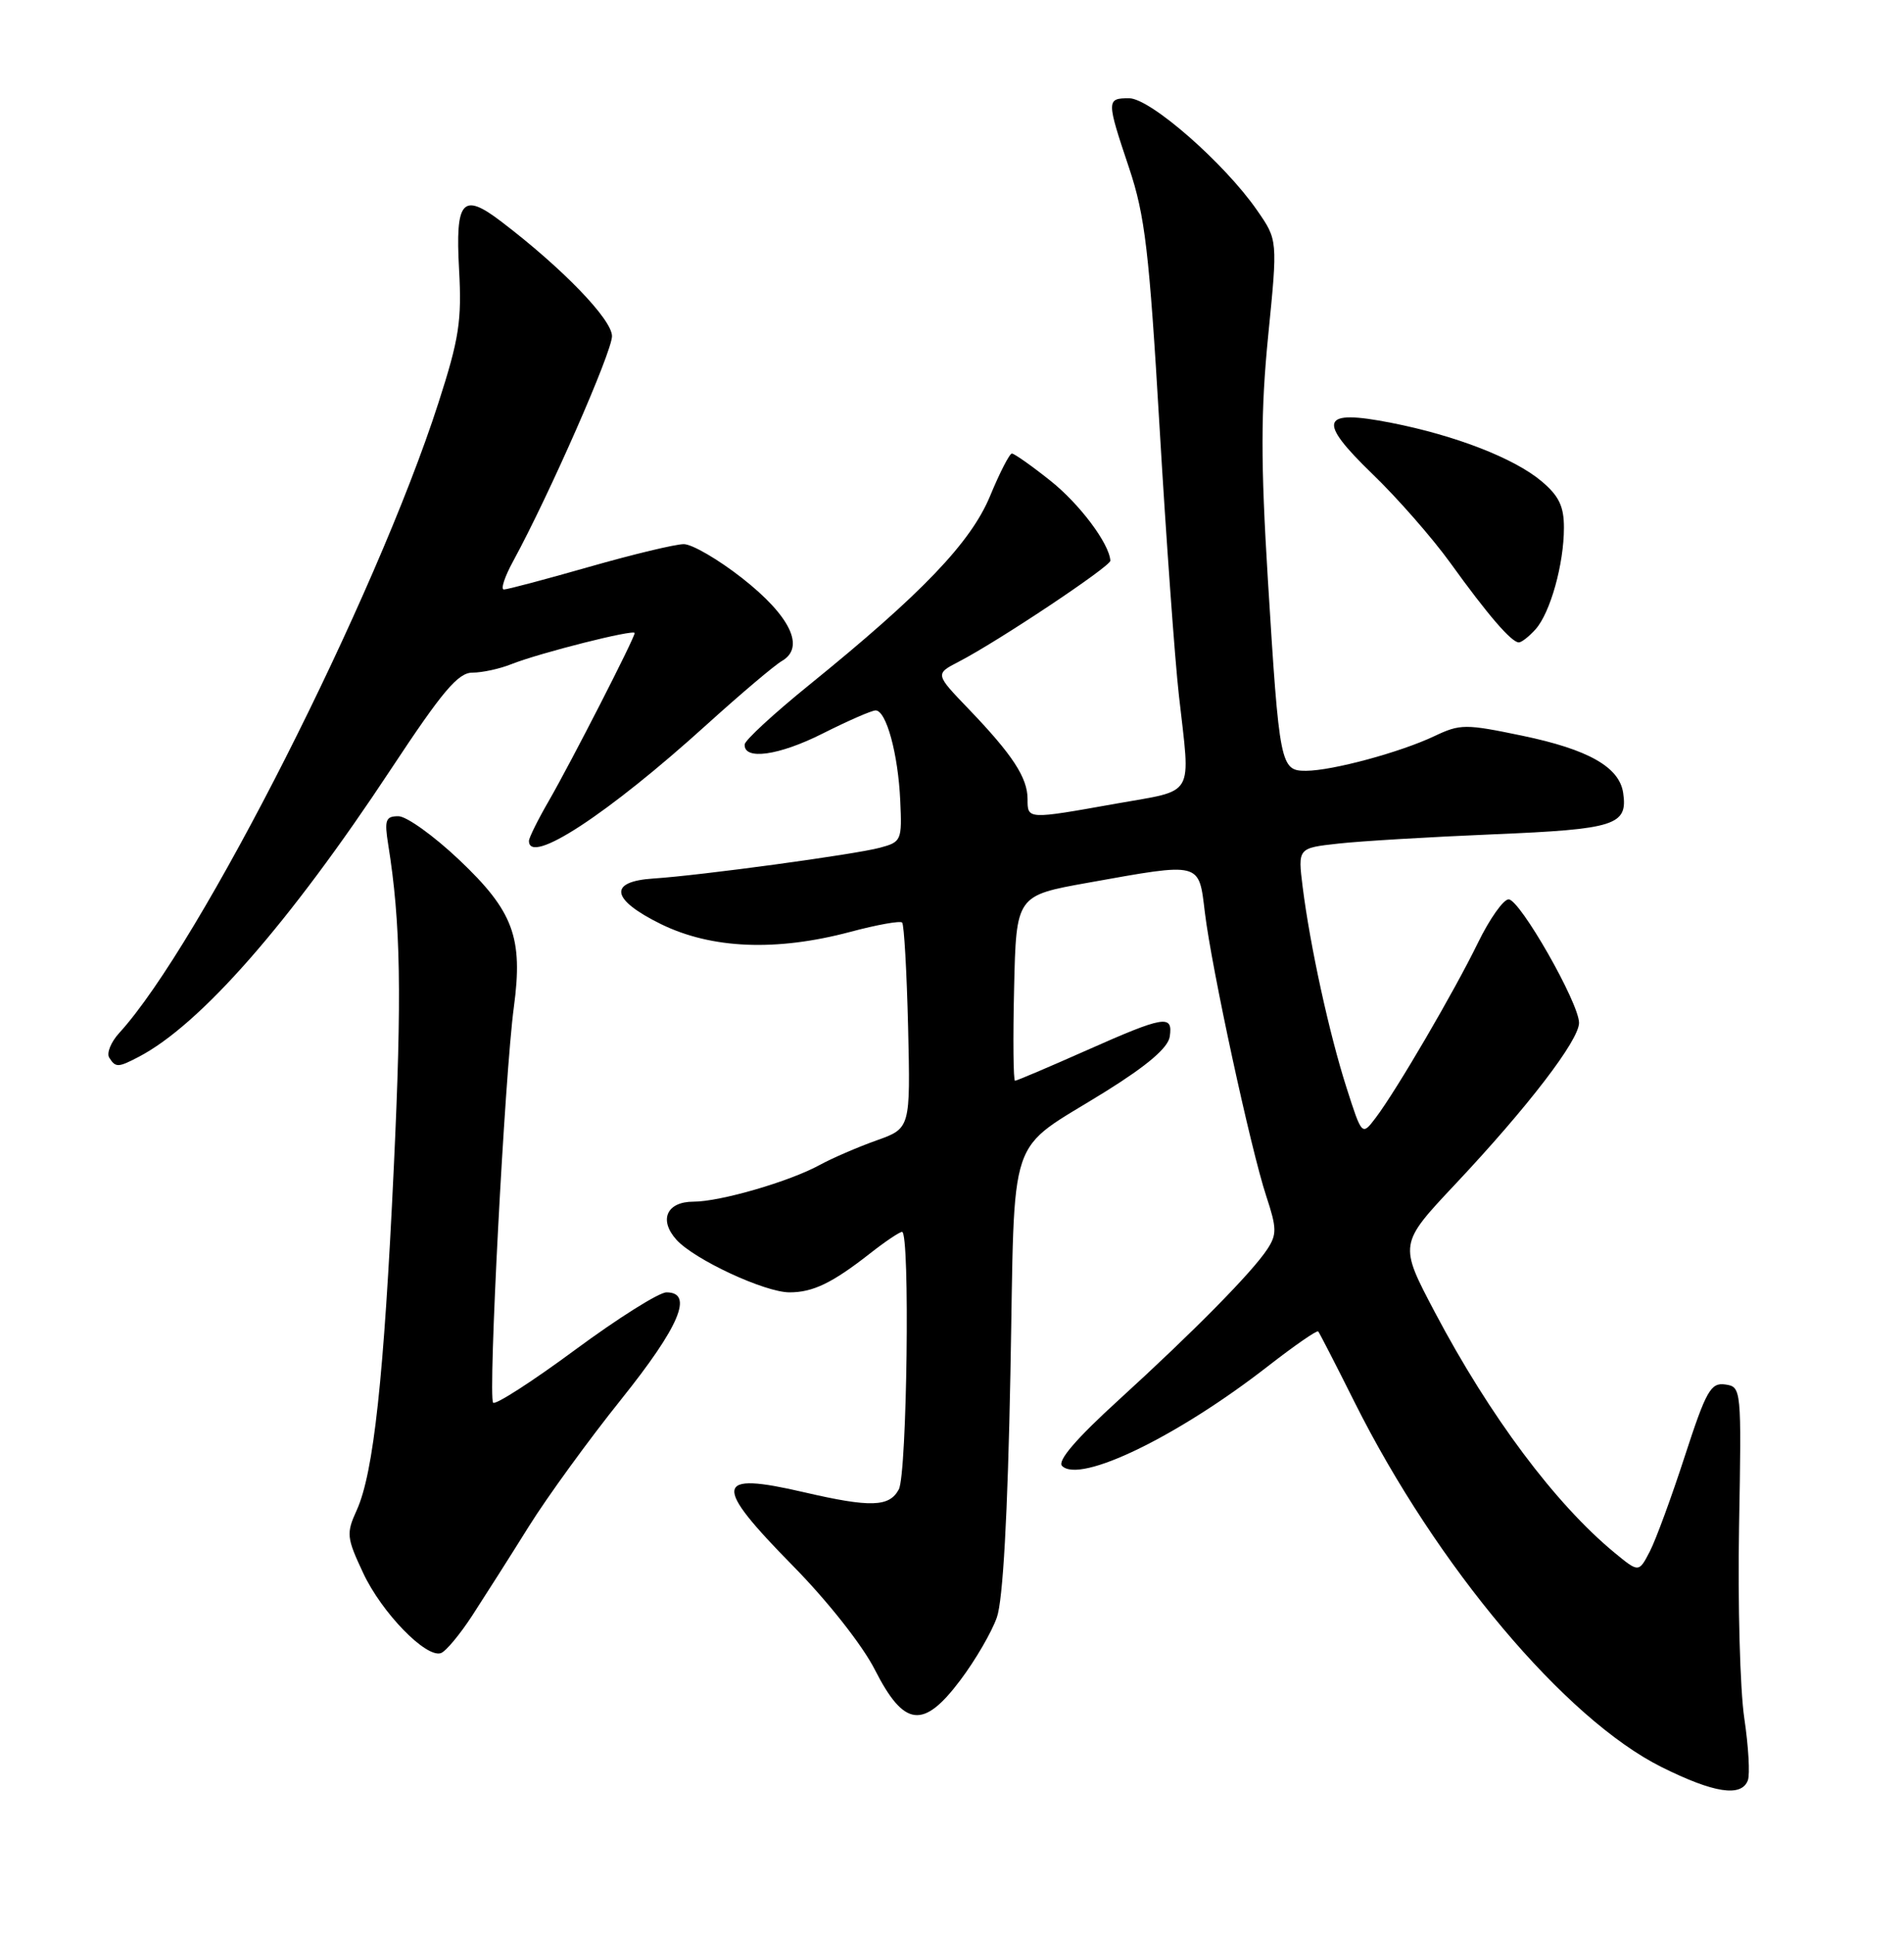 <?xml version="1.0" encoding="UTF-8" standalone="no"?>
<!DOCTYPE svg PUBLIC "-//W3C//DTD SVG 1.1//EN" "http://www.w3.org/Graphics/SVG/1.1/DTD/svg11.dtd" >
<svg xmlns="http://www.w3.org/2000/svg" xmlns:xlink="http://www.w3.org/1999/xlink" version="1.1" viewBox="0 0 252 256">
 <g >
 <path fill="currentColor"
d=" M 231.33 235.58 C 231.63 234.80 231.42 231.09 230.86 227.33 C 230.30 223.58 229.99 212.18 230.17 202.00 C 230.50 183.68 230.48 183.50 228.34 183.19 C 226.42 182.92 225.82 183.99 222.99 192.67 C 221.24 198.06 219.16 203.73 218.36 205.28 C 216.90 208.09 216.90 208.09 213.70 205.46 C 205.85 198.99 197.17 187.38 189.93 173.67 C 185.15 164.62 185.15 164.62 192.60 156.70 C 202.24 146.45 209.00 137.63 208.99 135.33 C 208.97 132.68 201.16 119.00 199.67 119.00 C 198.98 119.00 197.15 121.59 195.61 124.75 C 192.44 131.25 184.82 144.28 182.08 147.90 C 180.26 150.30 180.26 150.30 178.21 143.90 C 175.92 136.75 173.39 125.15 172.41 117.35 C 171.77 112.21 171.77 112.21 177.14 111.62 C 180.09 111.29 189.35 110.74 197.73 110.39 C 213.81 109.72 215.46 109.19 214.83 104.91 C 214.32 101.49 210.23 99.17 201.49 97.35 C 193.95 95.78 193.27 95.78 189.85 97.40 C 185.32 99.55 176.35 101.97 172.87 101.99 C 169.46 102.00 169.33 101.35 167.81 76.76 C 166.85 61.09 166.86 54.42 167.85 44.39 C 169.11 31.76 169.11 31.76 166.38 27.83 C 162.07 21.60 152.24 13.00 149.44 13.00 C 146.43 13.00 146.43 13.26 149.44 22.23 C 151.54 28.50 152.10 33.21 153.47 56.50 C 154.35 71.35 155.50 87.33 156.03 92.00 C 157.57 105.73 158.33 104.44 147.69 106.34 C 135.92 108.44 136.00 108.44 136.00 105.72 C 136.00 102.90 134.00 99.85 128.23 93.84 C 123.75 89.18 123.75 89.18 126.90 87.55 C 132.07 84.88 147.00 74.93 146.96 74.19 C 146.82 71.92 142.87 66.65 139.00 63.59 C 136.53 61.62 134.25 60.02 133.93 60.01 C 133.62 60.00 132.32 62.53 131.04 65.63 C 128.48 71.80 122.00 78.56 107.06 90.66 C 102.42 94.42 98.59 97.95 98.56 98.50 C 98.43 100.63 103.09 99.98 108.88 97.06 C 112.22 95.38 115.37 94.00 115.89 94.00 C 117.30 94.00 118.87 99.75 119.15 105.94 C 119.39 111.20 119.31 111.41 116.45 112.17 C 113.16 113.06 92.70 115.84 86.51 116.24 C 80.45 116.63 80.84 119.01 87.49 122.28 C 94.19 125.56 102.75 125.91 112.55 123.30 C 116.06 122.36 119.14 121.81 119.40 122.07 C 119.66 122.33 120.01 128.56 120.19 135.92 C 120.50 149.30 120.50 149.30 116.00 150.90 C 113.53 151.78 110.15 153.24 108.50 154.14 C 104.49 156.34 95.32 159.00 91.79 159.00 C 88.24 159.00 87.16 161.41 89.53 164.04 C 91.91 166.67 101.23 171.00 104.50 171.00 C 107.60 171.00 110.16 169.76 115.14 165.86 C 117.15 164.28 119.06 163.00 119.39 163.00 C 120.46 163.00 120.05 195.03 118.96 197.07 C 117.71 199.41 115.23 199.49 106.42 197.45 C 94.49 194.68 94.25 196.32 104.97 207.21 C 109.56 211.88 114.14 217.69 115.78 220.91 C 119.66 228.54 122.20 228.85 127.12 222.29 C 129.10 219.66 131.27 215.93 131.94 214.00 C 132.74 211.72 133.37 200.52 133.73 181.77 C 134.37 148.75 133.03 152.72 146.35 144.41 C 151.88 140.96 154.60 138.63 154.82 137.16 C 155.26 134.21 154.14 134.39 143.76 139.00 C 138.80 141.20 134.57 143.00 134.34 143.00 C 134.12 143.00 134.06 137.49 134.22 130.75 C 134.50 118.50 134.50 118.50 144.00 116.80 C 159.09 114.10 158.65 113.99 159.47 120.75 C 160.37 128.18 165.55 152.10 167.60 158.29 C 168.99 162.50 169.01 163.34 167.73 165.29 C 165.71 168.36 158.05 176.13 148.04 185.26 C 142.44 190.36 139.91 193.31 140.57 193.97 C 142.94 196.34 155.85 190.09 167.83 180.76 C 171.32 178.05 174.30 175.98 174.47 176.17 C 174.63 176.35 176.80 180.57 179.29 185.55 C 190.13 207.21 207.18 227.47 219.91 233.81 C 226.84 237.26 230.47 237.82 231.33 235.58 Z  M 62.50 213.77 C 64.15 211.23 67.53 205.92 70.00 201.96 C 72.47 198.01 77.98 190.44 82.23 185.14 C 89.93 175.53 91.85 171.00 88.21 171.00 C 87.22 171.00 81.79 174.42 76.14 178.59 C 70.48 182.77 65.59 185.92 65.27 185.60 C 64.57 184.91 66.81 142.15 68.01 133.26 C 69.25 124.05 67.95 120.56 60.75 113.75 C 57.41 110.59 53.80 108.00 52.73 108.00 C 51.04 108.00 50.86 108.49 51.38 111.75 C 53.04 122.10 53.20 131.62 52.12 154.49 C 50.81 182.36 49.45 194.88 47.22 199.81 C 45.81 202.90 45.87 203.45 48.07 208.14 C 50.51 213.36 56.34 219.37 58.34 218.74 C 58.98 218.54 60.85 216.30 62.50 213.77 Z  M 18.32 139.86 C 26.48 135.62 38.26 122.20 51.76 101.75 C 58.57 91.44 60.63 89.00 62.53 89.00 C 63.82 89.00 66.14 88.50 67.68 87.88 C 71.48 86.38 84.00 83.22 84.00 83.76 C 84.00 84.42 75.59 100.85 72.62 106.00 C 71.19 108.47 70.02 110.84 70.01 111.25 C 69.96 114.60 80.45 107.74 93.59 95.83 C 98.05 91.80 102.50 88.03 103.50 87.45 C 106.60 85.65 104.60 81.50 98.23 76.50 C 95.08 74.03 91.60 72.00 90.50 72.00 C 89.40 72.00 83.77 73.35 78.00 75.00 C 72.23 76.65 67.14 78.00 66.69 78.00 C 66.24 78.00 66.79 76.31 67.92 74.25 C 72.68 65.51 81.00 46.57 81.00 44.48 C 81.00 42.27 74.46 35.50 66.36 29.33 C 61.21 25.39 60.25 26.48 60.76 35.66 C 61.13 42.45 60.77 44.81 58.02 53.33 C 49.72 79.09 26.44 125.03 15.78 136.68 C 14.69 137.87 14.09 139.34 14.45 139.93 C 15.29 141.27 15.62 141.27 18.32 139.86 Z  M 203.25 83.25 C 205.19 81.06 206.99 74.64 206.99 69.84 C 207.00 67.00 206.33 65.61 204.02 63.67 C 200.42 60.64 192.65 57.62 184.15 55.95 C 174.79 54.11 174.25 55.57 181.65 62.72 C 184.95 65.90 189.59 71.20 191.97 74.50 C 196.91 81.36 200.05 85.00 201.02 85.00 C 201.39 85.00 202.39 84.21 203.25 83.25 Z "/>
</g>
</svg>